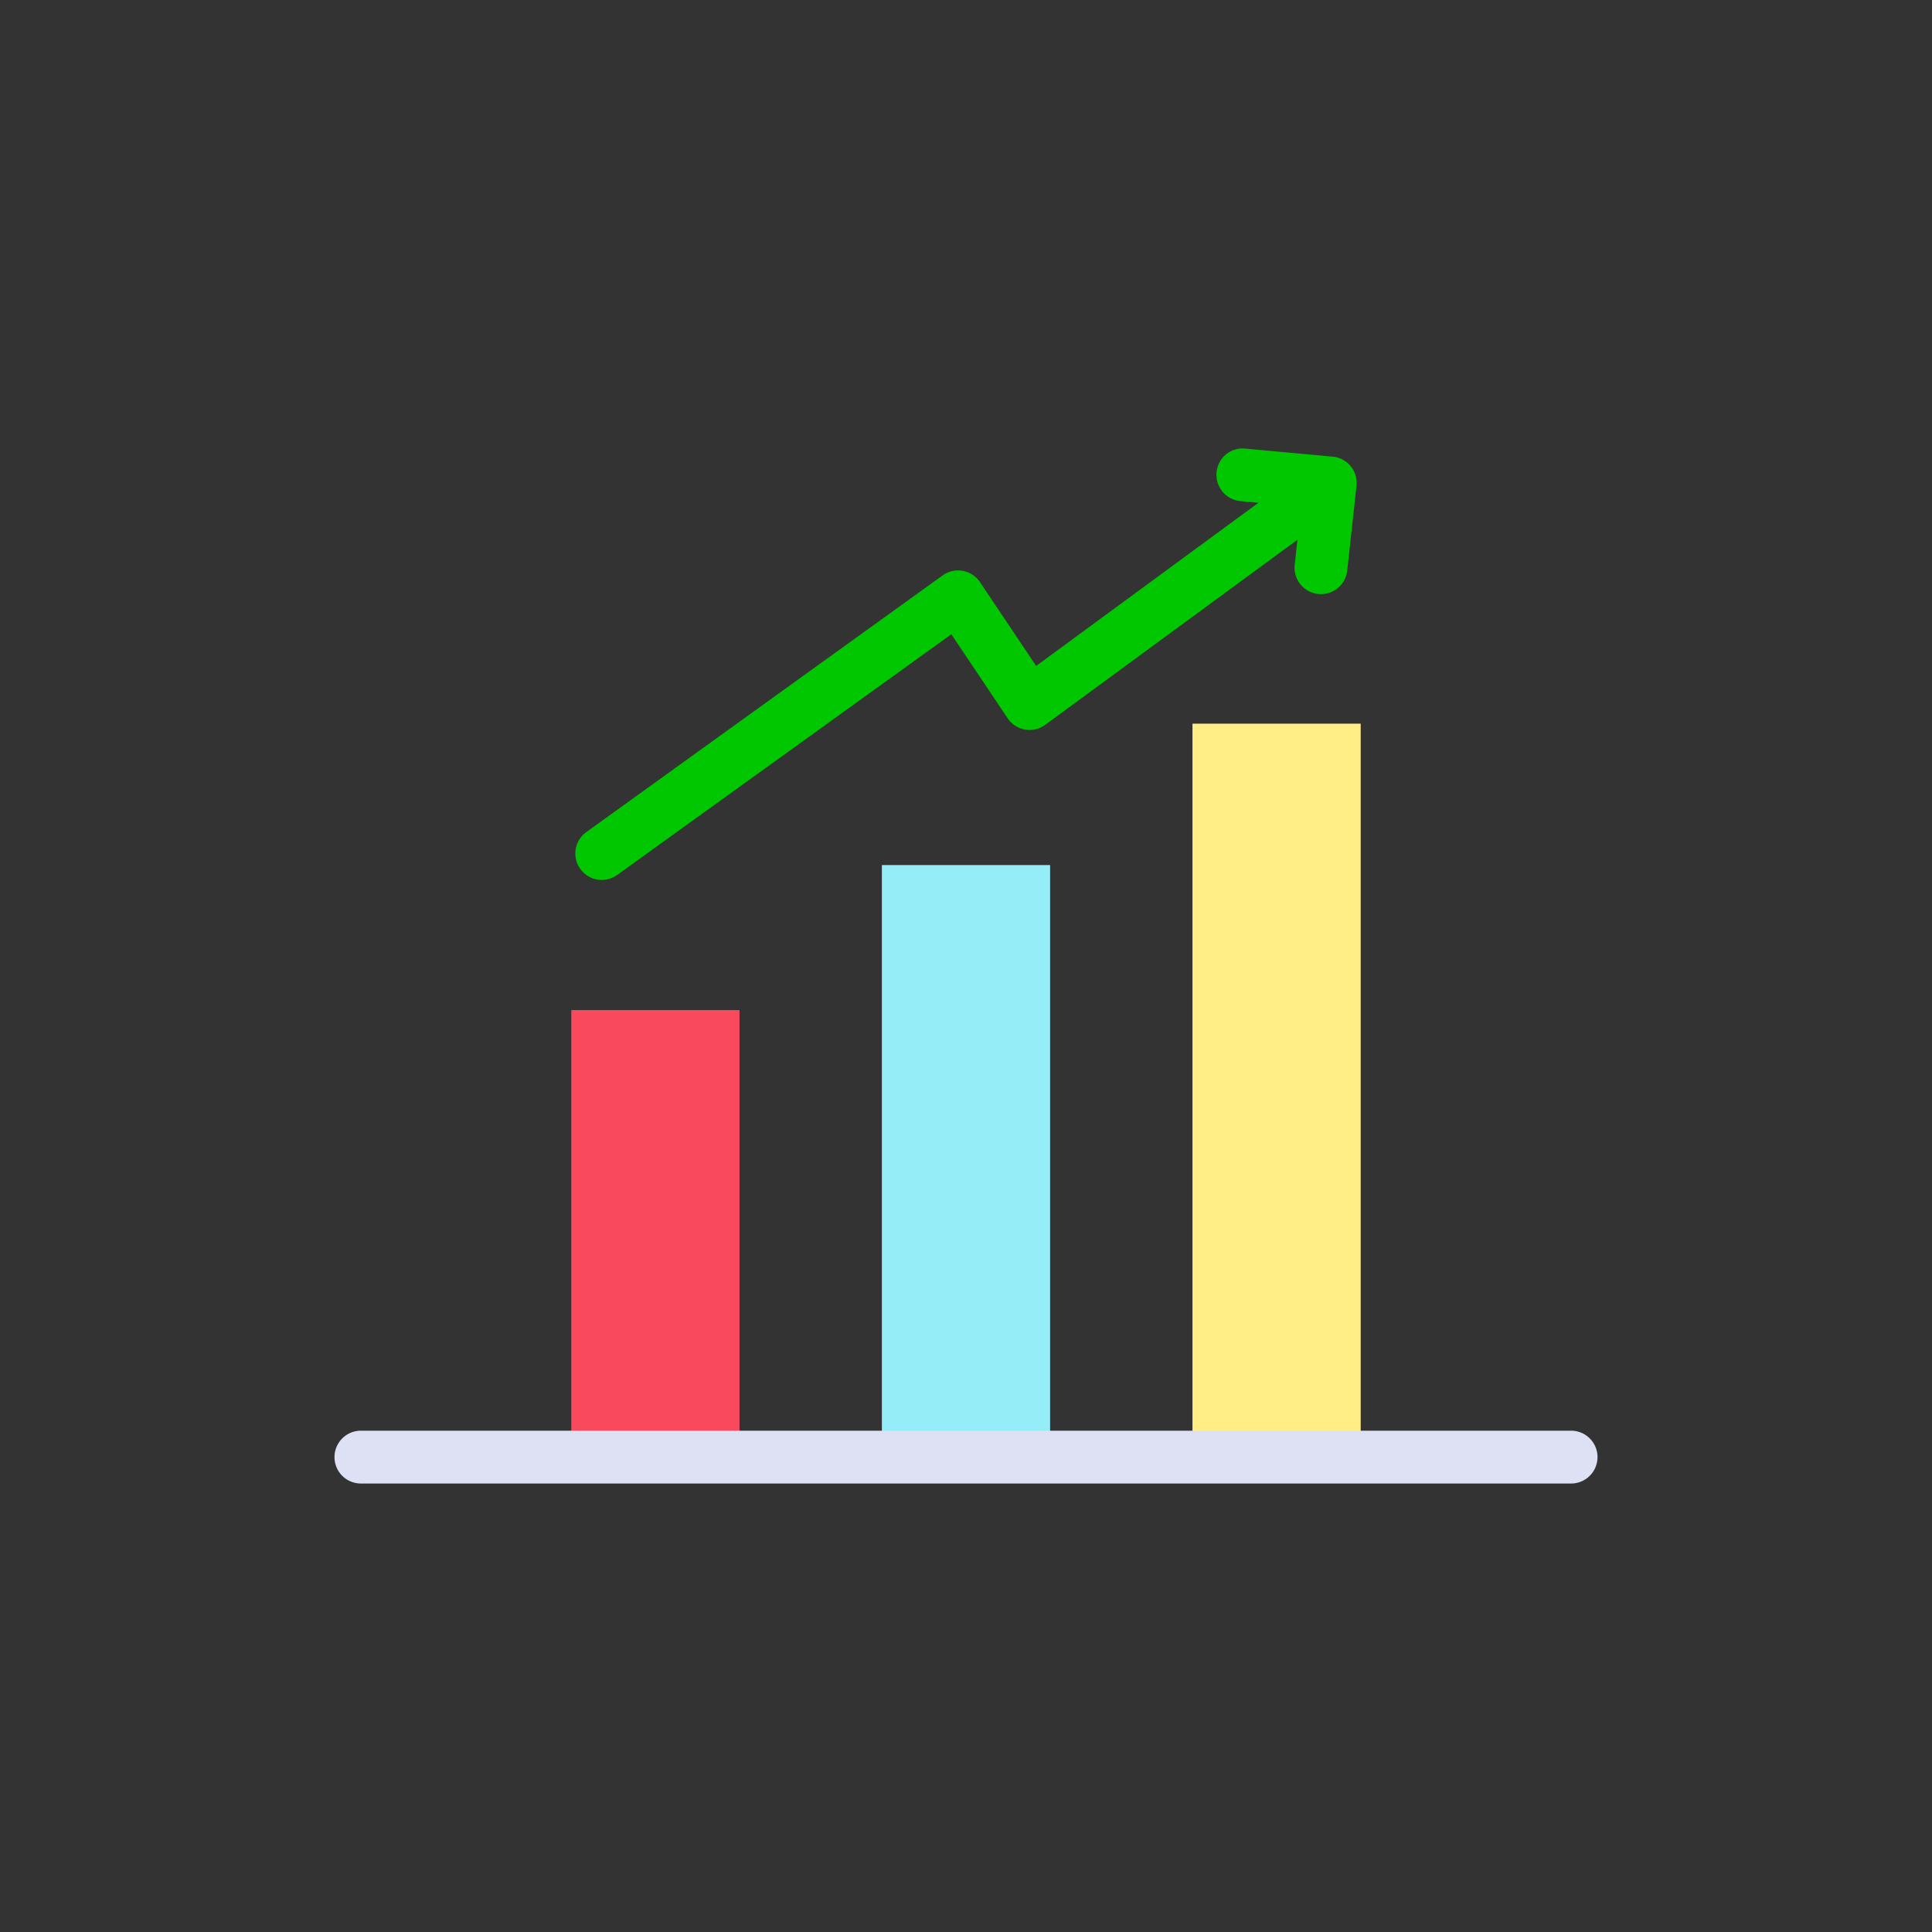 <svg xmlns="http://www.w3.org/2000/svg" width="128" height="128"><rect width="100%" height="100%" fill="#333333" stroke="none"/><path fill="#95edf7" d="M58.427 57.312h11.145v39.093H58.427z"/><path fill="#f8495d" d="M37.85 66.921h11.145v29.484H37.85z"/><path fill="#ffee85" d="M79.005 47.945H90.15v48.46H79.005z"/><path d="M89.818 31.528a1.748 1.748 0 0 0-1.526-1.274l-5.792-.533a1.73 1.73 0 0 0-1.9 1.579 1.749 1.749 0 0 0 1.582 1.9l1.193.11-14.726 10.811-3.722-5.553a1.748 1.748 0 0 0-2.476-.445L38.845 55.128a1.75 1.75 0 0 0 2.046 2.84l22.137-15.947 3.73 5.566a1.75 1.75 0 0 0 2.489.436L85.96 35.761l-.182 1.661a1.75 1.75 0 0 0 1.549 1.93 1.8 1.8 0 0 0 .193.01 1.75 1.75 0 0 0 1.737-1.562l.615-5.616c0-.013-.008-.024-.009-.036a1.711 1.711 0 0 0-.045-.62z" fill="#00c700"/><path d="M104.089 98.287H23.911a1.75 1.75 0 0 1 0-3.5h80.178a1.75 1.75 0 0 1 0 3.5z" fill="#dee1f3"/></svg>
